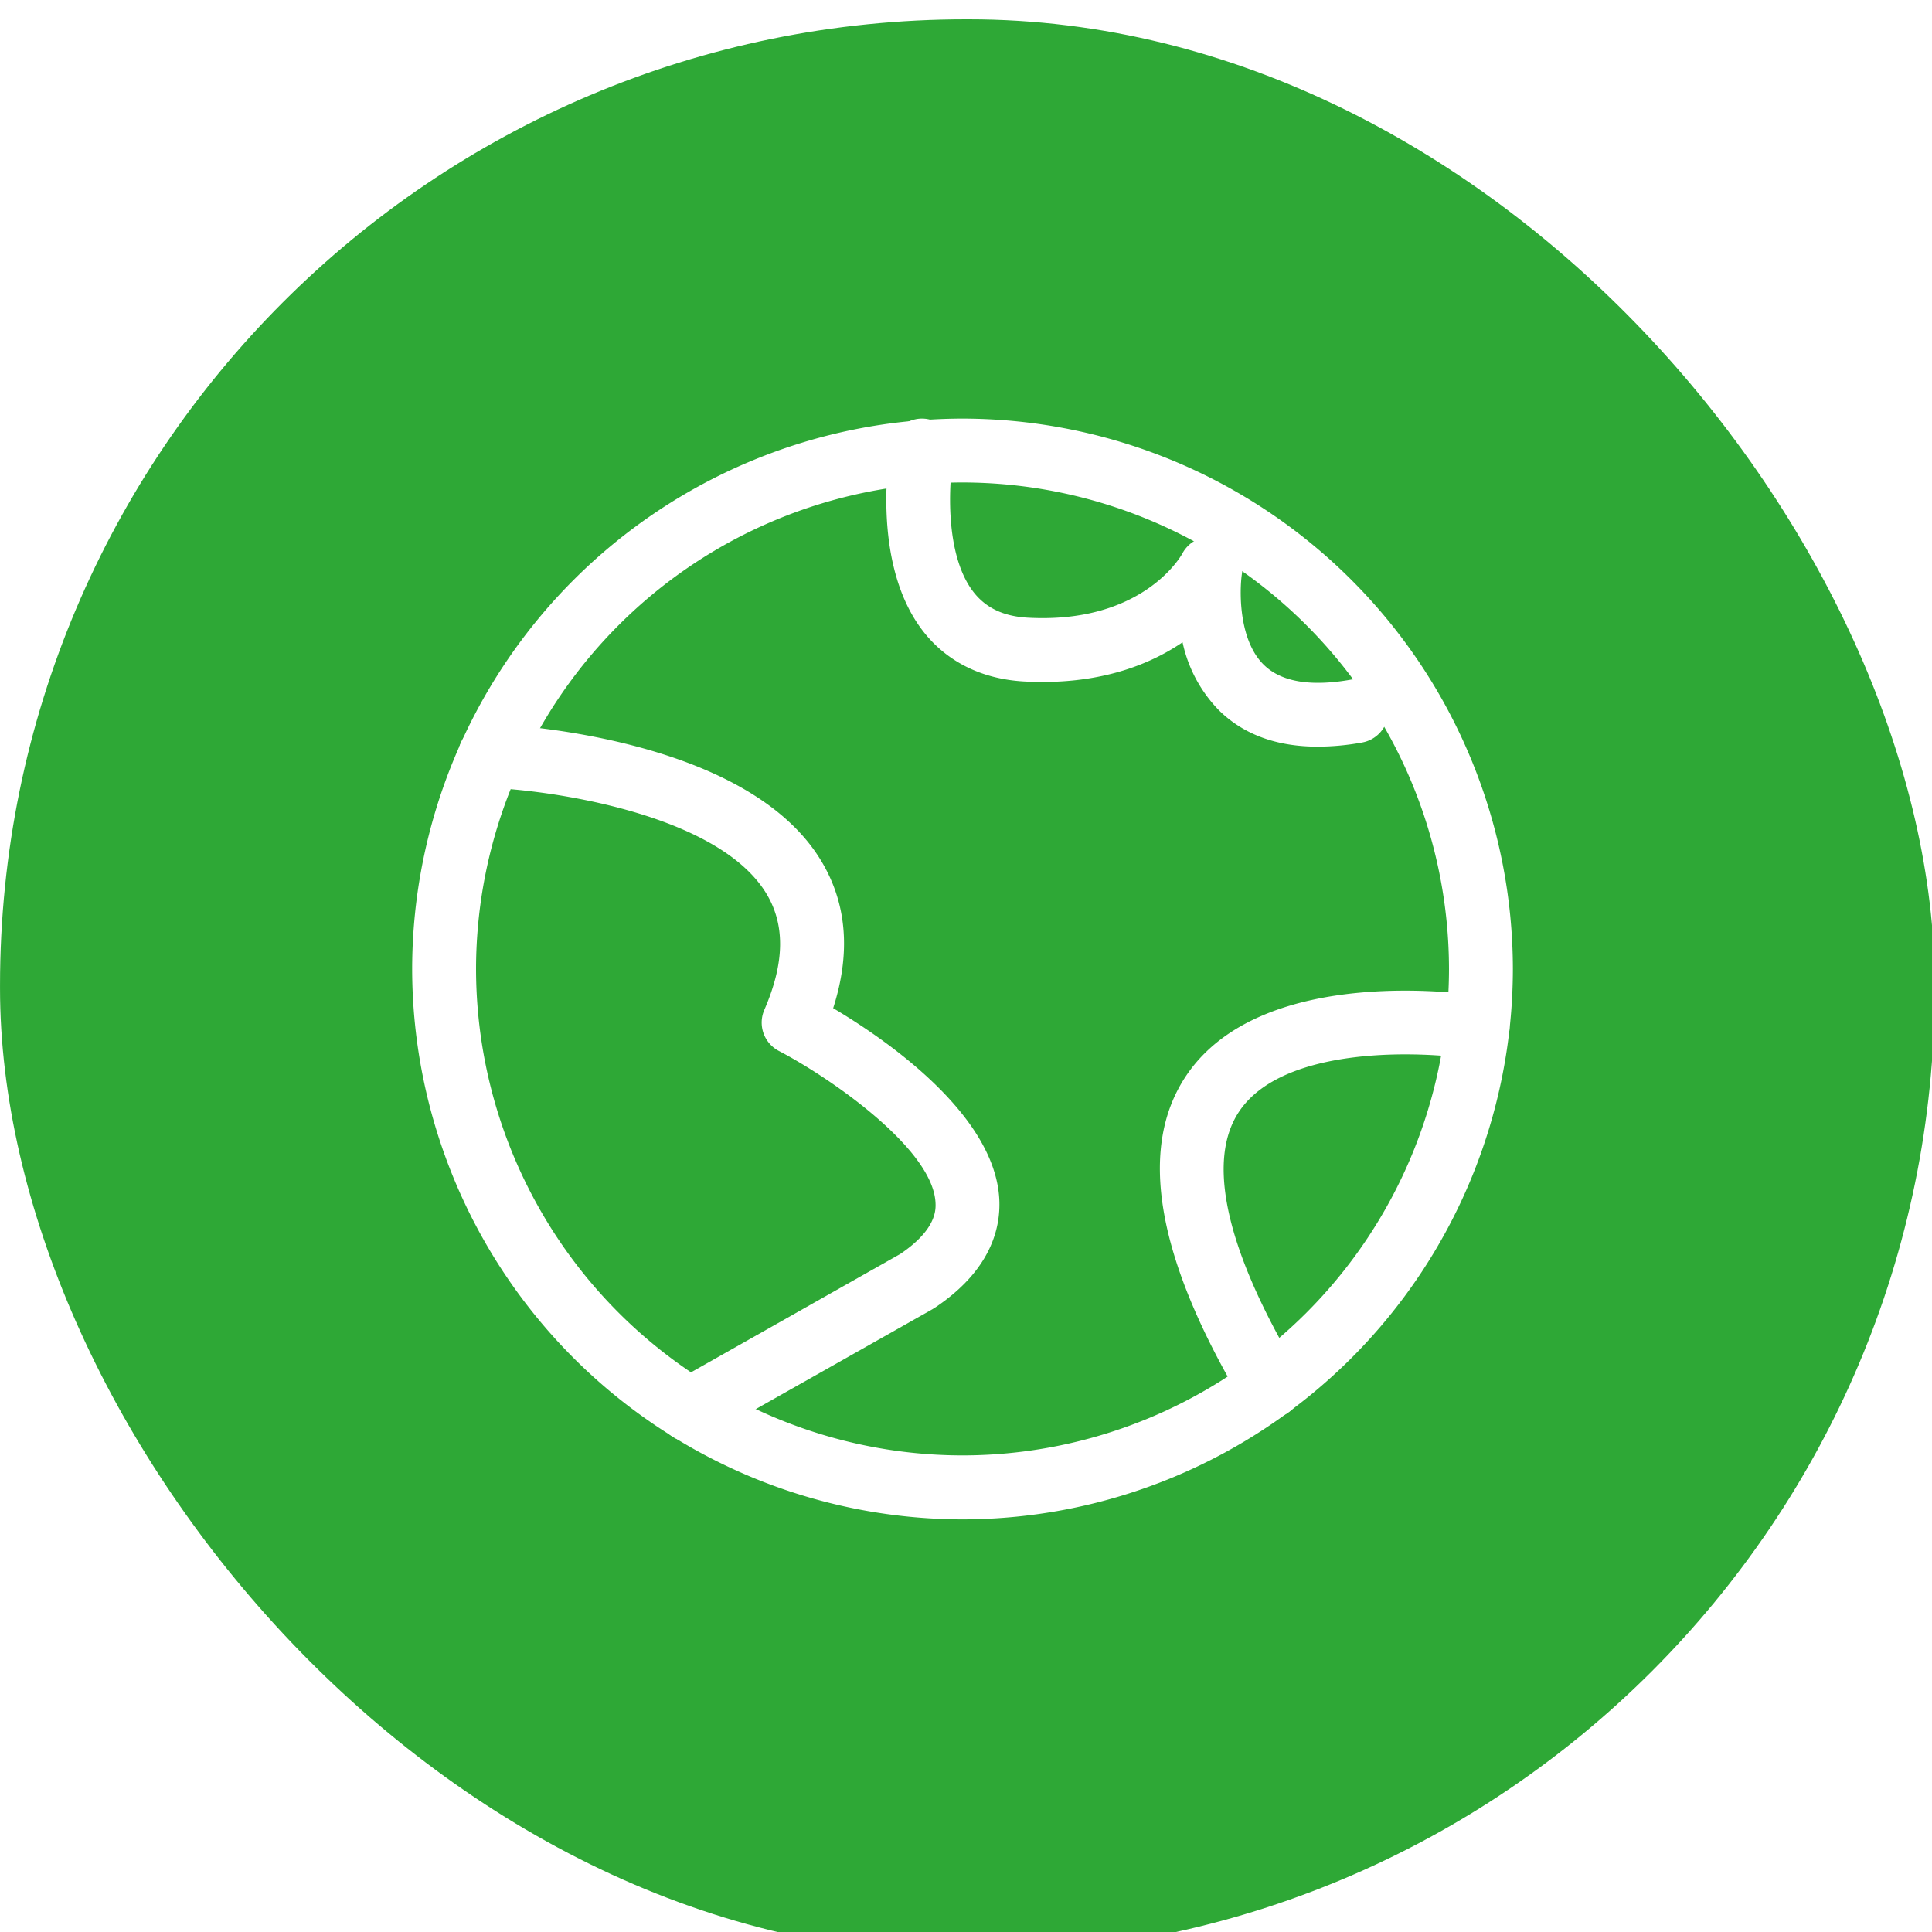 <svg xmlns="http://www.w3.org/2000/svg" xmlns:xlink="http://www.w3.org/1999/xlink" width="300" height="300" viewBox="0 0 300 300">
  <defs>
    <filter id="Rettangolo_2" x="-9" y="-6" width="318.417" height="318.46" filterUnits="userSpaceOnUse">
      <feOffset dy="3" input="SourceAlpha"/>
      <feGaussianBlur stdDeviation="3" result="blur"/>
      <feFlood flood-opacity="0.161"/>
      <feComposite operator="in" in2="blur"/>
      <feComposite in="SourceGraphic"/>
    </filter>
    <clipPath id="clip-Geocalizzazione">
      <rect width="300" height="300"/>
    </clipPath>
  </defs>
  <g id="Geocalizzazione" clip-path="url(#clip-Geocalizzazione)">
    <g id="Raggruppa_9857" data-name="Raggruppa 9857" transform="translate(-0.417 0.48)">
      <g transform="matrix(1, 0, 0, 1, 0.42, -0.48)" filter="url(#Rettangolo_2)">
        <rect id="Rettangolo_2-2" data-name="Rettangolo 2" width="300.417" height="300.46" rx="150" transform="translate(0 0)" fill="#2ea836"/>
      </g>
      <g id="Raggruppa_9907" data-name="Raggruppa 9907" transform="translate(64.417 64.52)">
        <g id="Raggruppa_9890" data-name="Raggruppa 9890" transform="translate(0 0)">
          <g id="Raggruppa_9887" data-name="Raggruppa 9887">
            <path id="Tracciato_4563" data-name="Tracciato 4563" d="M-1906.476,4571.061a85.565,85.565,0,0,1-85.462-85.467,85.564,85.564,0,0,1,85.462-85.462,85.563,85.563,0,0,1,85.457,85.462A85.564,85.564,0,0,1-1906.476,4571.061Zm0-161.009a75.625,75.625,0,0,0-75.542,75.542,75.62,75.62,0,0,0,75.542,75.533,75.617,75.617,0,0,0,75.537-75.533A75.622,75.622,0,0,0-1906.476,4410.052Z" transform="translate(1991.938 -4400.132)" fill="#fff"/>
          </g>
          <g id="Raggruppa_9888" data-name="Raggruppa 9888" transform="translate(7.123 47.407)">
            <path id="Tracciato_4564" data-name="Tracciato 4564" d="M-1947.334,4568.951a4.951,4.951,0,0,1-4.32-2.516,4.972,4.972,0,0,1,1.876-6.767l35.129-19.868c5.7-3.845,5.525-6.964,5.472-8-.457-8.456-16.584-19.506-24.321-23.528a4.967,4.967,0,0,1-2.26-6.375c3.207-7.394,3.267-13.378.176-18.289-7.718-12.257-33.627-15.855-42.963-16.2a4.97,4.97,0,0,1-4.769-5.148,4.973,4.973,0,0,1,5.136-4.771c1.579.063,38.882,1.638,50.98,20.825,4.238,6.718,4.948,14.546,2.132,23.316,8.039,4.762,25.077,16.4,25.794,29.634.239,4.5-1.3,11.073-10.019,16.893-.1.068-.205.116-.312.193l-35.3,19.96A4.94,4.94,0,0,1-1947.334,4568.951Zm35.291-24.915h0Z" transform="translate(1983.317 -4457.489)" fill="#fff"/>
          </g>
          <g id="Raggruppa_9889" data-name="Raggruppa 9889" transform="translate(116.107 88.825)">
            <path id="Tracciato_4565" data-name="Tracciato 4565" d="M-1834.338,4573.995a4.967,4.967,0,0,1-4.262-2.424c-13.423-22.5-16.35-39.6-8.7-50.859,11.95-17.564,44.585-12.474,45.969-12.247a4.95,4.95,0,0,1,4.1,5.684,4.95,4.95,0,0,1-5.687,4.1c-7.705-1.231-29.218-2.212-36.182,8.061-5.206,7.659-2.086,21.559,9.021,40.186a4.972,4.972,0,0,1-1.717,6.81A5,5,0,0,1-1834.338,4573.995Z" transform="translate(1851.453 -4507.608)" fill="#fff"/>
          </g>
        </g>
        <g id="Raggruppa_9891" data-name="Raggruppa 9891" transform="translate(73.627 0)">
          <path id="Tracciato_4566" data-name="Tracciato 4566" d="M-1835.862,4451.069c-6.353,0-11.482-1.869-15.3-5.607a21.543,21.543,0,0,1-5.689-10.6c-5.266,3.588-13.208,6.7-24.613,6.085-6.515-.367-11.9-3.019-15.577-7.679-8.365-10.6-5.279-28.32-5.144-29.059a4.958,4.958,0,0,1,5.762-4,4.957,4.957,0,0,1,4,5.747c-.7,3.907-1.471,15.319,3.175,21.187,1.917,2.415,4.641,3.69,8.335,3.9,17.758.99,23.761-9.48,24.01-9.924a4.924,4.924,0,0,1,5.93-2.4,4.986,4.986,0,0,1,3.34,5.5c-.391,2.618-.539,10.331,3.429,14.17,2.695,2.622,7.232,3.385,13.486,2.279a4.95,4.95,0,0,1,5.75,4.008,4.958,4.958,0,0,1-4.016,5.752A39.123,39.123,0,0,1-1835.862,4451.069Z" transform="translate(1902.851 -4400.13)" fill="#fff"/>
        </g>
      </g>
    </g>
  </g>
</svg>

